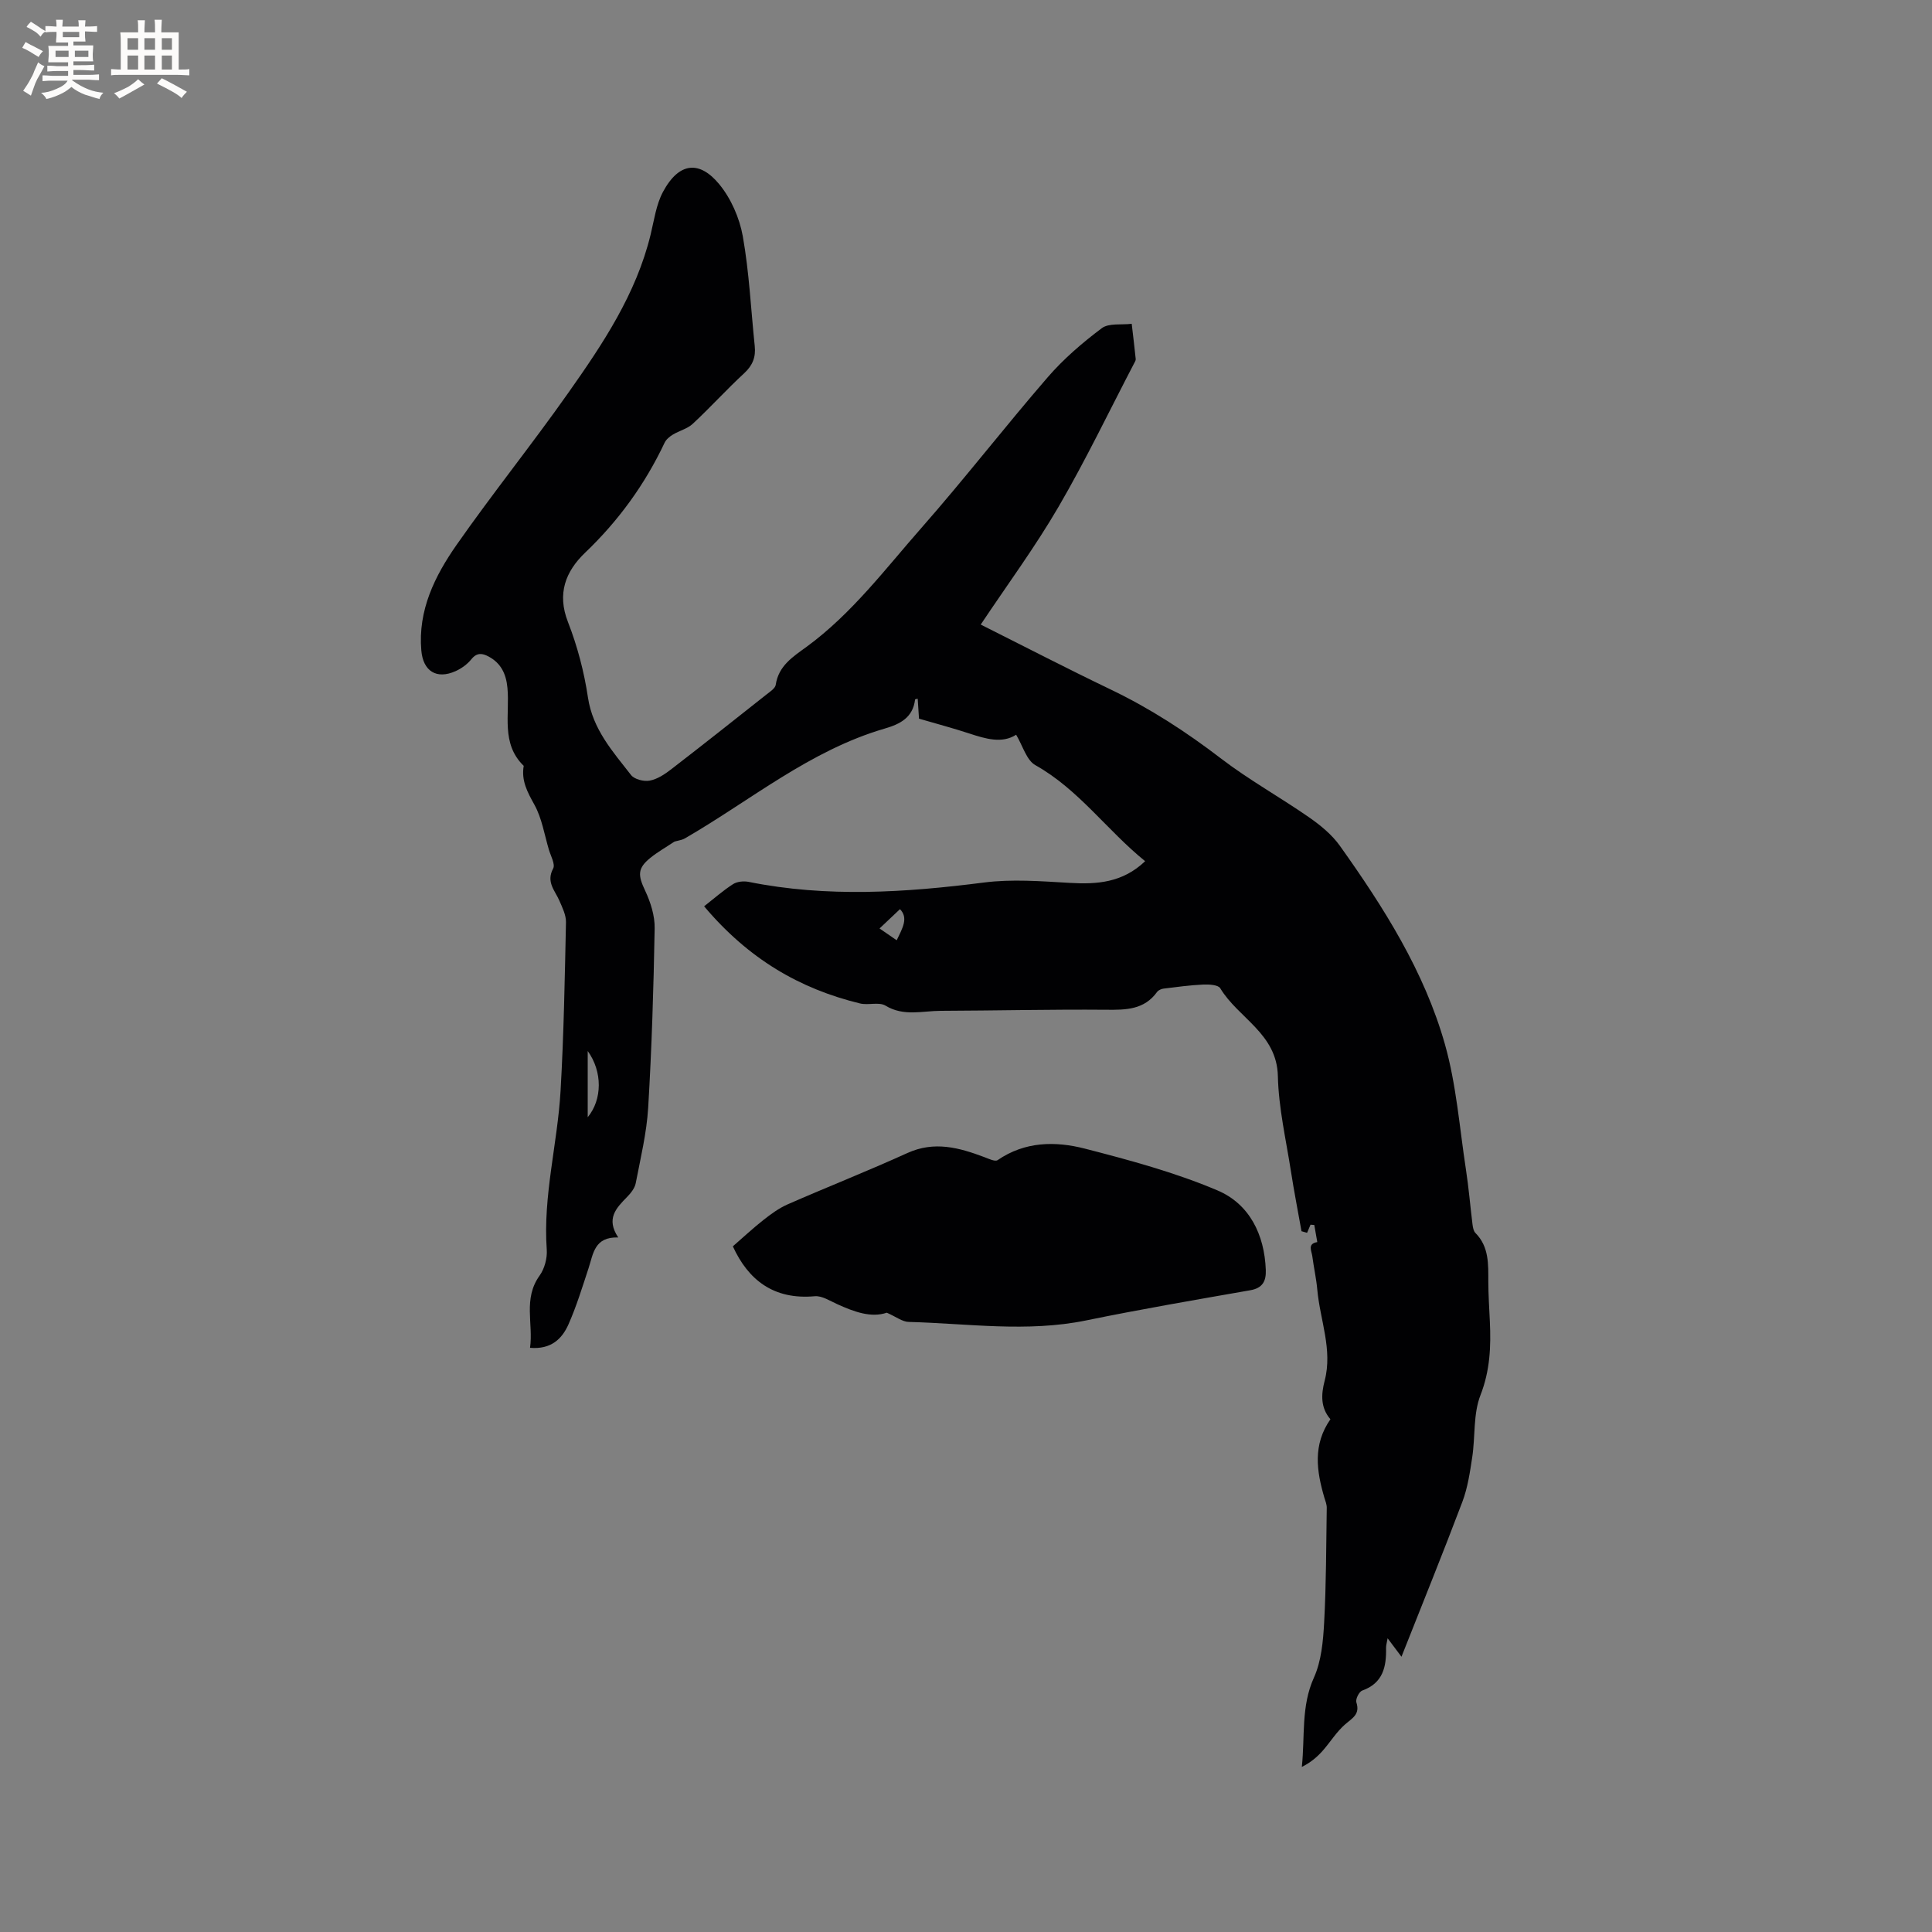 <svg enable-background="new 0 0 400 400" viewBox="0 0 400 400" xmlns="http://www.w3.org/2000/svg"><rect x="0" y="0" width="400" height="400" fill="#808080" stroke="none"/><path d="m203.05 129.31c9.11 4.57 17.94 9.14 26.9 13.44 8.16 3.91 15.65 8.78 22.83 14.28 5.78 4.43 12.22 8 18.22 12.17 2.38 1.65 4.76 3.6 6.42 5.93 9.06 12.73 17.46 25.95 21.74 41.09 2.37 8.39 3.02 17.27 4.35 25.94.58 3.77.89 7.58 1.36 11.36.08.61.21 1.36.6 1.75 2.85 2.87 2.66 6.48 2.67 10.09.01 2.75.19 5.51.32 8.26.24 5.18.04 10.14-1.94 15.22-1.53 3.91-1.06 8.57-1.71 12.86-.47 3.11-.94 6.31-2.04 9.23-4 10.59-8.26 21.08-12.61 32.08-1.12-1.49-1.85-2.47-2.87-3.82-.15.89-.33 1.45-.32 1.99.08 3.92-.63 7.3-4.95 8.84-.64.23-1.41 1.79-1.2 2.43.8 2.46-.77 3.22-2.28 4.52-1.83 1.57-3.13 3.75-4.76 5.58-1.16 1.29-2.5 2.41-4.25 3.27.67-6.35-.19-12.53 2.5-18.48 1.55-3.43 1.91-7.56 2.12-11.41.43-7.91.42-15.84.54-23.76.01-.69-.28-1.4-.49-2.08-1.62-5.51-2.44-10.96 1.25-16.25-2.03-2.36-1.96-5.06-1.19-7.99 1.68-6.43-.97-12.57-1.53-18.85-.21-2.32-.73-4.6-1.03-6.91-.14-1.1-1.08-2.58 1.03-2.93-.21-1.18-.42-2.36-.62-3.54-.26-.02-.52-.04-.78-.06-.24.56-.47 1.12-.71 1.68-.39-.11-.78-.22-1.16-.33-.73-4.12-1.54-8.24-2.18-12.37-1.02-6.57-2.56-13.14-2.71-19.74-.2-8.83-8.2-11.99-11.93-18.19-.43-.72-2.33-.82-3.53-.77-2.74.13-5.47.5-8.2.84-.47.06-1.07.32-1.34.68-2.66 3.7-6.43 3.74-10.52 3.7-11.43-.1-22.85.18-34.28.22-3.81.01-7.67 1.21-11.43-1.07-1.36-.82-3.59-.04-5.3-.46-12.47-3.04-23.05-9.19-32.26-20.11 2.13-1.67 3.96-3.29 5.99-4.59.84-.54 2.2-.67 3.22-.47 16.23 3.27 32.42 2.22 48.7.14 5.82-.75 11.85-.27 17.75.07 5.66.33 10.95-.01 15.65-4.49-7.94-6.43-13.75-14.85-22.74-19.89-1.83-1.03-2.59-3.99-3.97-6.29-2.91 1.87-6.29.86-9.73-.27-3.31-1.09-6.68-1.98-10.38-3.06-.08-1.23-.18-2.67-.27-4.13-.19.05-.53.09-.54.16-.46 3.75-3.07 5.09-6.31 6.03-15.45 4.51-27.71 14.84-41.33 22.72-.88.51-2.05.49-2.42.83-1.59 1.06-3.27 2.01-4.75 3.21-2.7 2.18-2.58 3.61-1.09 6.77 1.13 2.4 2.03 5.21 1.98 7.82-.22 12.38-.6 24.77-1.34 37.13-.32 5.25-1.58 10.45-2.58 15.64-.2 1.05-1.04 2.08-1.83 2.89-2.21 2.26-4.38 4.46-1.79 8.34-4.95-.15-5.16 3.37-6.14 6.35-1.29 3.92-2.5 7.88-4.16 11.64-1.33 2.99-3.59 5.24-7.96 4.86.7-5.03-1.47-10.15 1.97-14.94 1.03-1.43 1.62-3.62 1.49-5.39-.8-11.14 2.23-21.91 2.86-32.88.67-11.62.87-23.26 1.12-34.9.03-1.48-.75-3.03-1.36-4.45-.92-2.13-2.8-3.87-1.3-6.66.48-.89-.49-2.6-.88-3.91-.93-3.14-1.45-6.52-3-9.32-1.46-2.62-2.74-5-2.21-8.04-4.77-4.62-2.85-10.65-3.37-16.15-.27-2.85-1.31-5.09-3.88-6.47-1.31-.71-2.44-.88-3.59.55-.83 1.03-2.04 1.91-3.26 2.46-3.95 1.77-6.73.01-7.1-4.27-.72-8.34 2.79-15.41 7.3-21.87 7.46-10.67 15.64-20.84 23.14-31.49 7.14-10.12 14.05-20.45 17.04-32.78.72-2.97 1.14-6.16 2.54-8.79 3.4-6.35 7.67-6.45 11.66-1.61 2.44 2.96 4.2 6.99 4.88 10.78 1.33 7.49 1.68 15.14 2.47 22.73.24 2.27-.42 3.99-2.17 5.61-3.66 3.38-7.01 7.09-10.66 10.48-1.11 1.04-2.79 1.43-4.14 2.25-.66.4-1.37.99-1.69 1.67-4.07 8.62-9.55 16.17-16.47 22.78-4.01 3.84-5.85 8.44-3.54 14.34 1.95 5 3.35 10.32 4.14 15.63.99 6.6 5.14 11.19 8.92 16.05.7.9 2.66 1.39 3.86 1.16 1.57-.29 3.11-1.31 4.43-2.33 6.63-5.11 13.2-10.32 19.76-15.51.73-.58 1.8-1.26 1.91-2.01.58-3.95 3.61-5.83 6.39-7.86 9.36-6.85 16.26-16.08 23.8-24.65 8.95-10.18 17.26-20.92 26.13-31.17 3.28-3.79 7.17-7.13 11.18-10.14 1.47-1.1 4.1-.65 6.2-.91.28 2.43.58 4.86.83 7.3.03.28-.19.6-.33.88-5.17 9.91-10.01 20.02-15.63 29.67-4.85 8.34-10.6 16.13-16.13 24.42zm-81.37 88.29v13.71c3.03-3.67 3.08-9.44 0-13.71zm63.97-22.93c1.21-2.51 2.47-4.61.68-6.44-1.5 1.42-2.8 2.64-4.23 4 1.04.71 2.14 1.47 3.55 2.44z" fill="#010103"/><path d="m183.6 271.78c-3.26 1.11-6.75-.18-10.24-1.76-1.52-.68-3.18-1.78-4.67-1.65-8.52.78-13.79-3.38-16.96-10.33 2.09-1.82 4.13-3.73 6.32-5.45 1.56-1.23 3.22-2.45 5.02-3.24 8.24-3.61 16.61-6.91 24.8-10.63 5.57-2.53 10.69-1.12 15.9.84.91.34 2.25 1 2.78.63 5.65-3.88 11.95-3.95 18.06-2.38 9.29 2.39 18.65 4.92 27.45 8.65 6.6 2.79 9.74 9.11 10.01 16.48.08 2.27-.63 3.74-3.2 4.19-11.35 1.99-22.71 3.93-34 6.25-12.25 2.51-24.48.63-36.72.31-1.32-.02-2.61-1.06-4.55-1.91z" fill="#010103"/><g fill="#fcfbfa"><path d="m6.8 9.5c.6.3 1.3.7 2.1 1.1-.4.4-.7.8-.9 1.2-.7-.4-1.3-.8-1.8-1.1s-1.1-.6-1.6-.8c.2-.4.5-.8.7-1.2.4.2.8.5 1.5.8zm.9 6.9c-.3.6-.5 1.1-.7 1.7s-.4 1.1-.6 1.7c-.6-.4-1.1-.7-1.6-1 .7-1 1.2-1.8 1.5-2.4.3-.5.6-1.1.8-1.7.3-.6.5-1.2.8-1.8.3.3.8.6 1.3.8-.7 1.3-1.2 2.2-1.5 2.7zm.1-11c.4.3 1 .7 1.7 1.1-.5.2-.8.6-1.1 1.1-.5-.6-1-1-1.4-1.2s-.9-.6-1.5-.8c.2-.4.5-.7.9-1.1.5.3.9.6 1.4.9zm10.5 13.1c1 .4 2 .6 3.1.7-.4.4-.7.8-.8 1.3-.9-.2-1.9-.6-3-.9-1-.4-2-.9-2.8-1.6-.5.4-1.1.9-1.9 1.3s-1.9.9-3.3 1.2c-.1-.3-.5-.8-1.1-1.3 1 0 2.1-.3 3.2-.8 1.2-.5 1.9-1 2.3-1.7h-3.2c-.4 0-1 0-2 .1v-1.2c1 0 1.7.1 2 .1h3.3v-1h-2.3c-.2 0-.9 0-2 .1v-1.2c1.2 0 1.9.1 2 .1h2.3v-.8h-4.1c0-.7.1-1.2.1-1.6 0-.5 0-1.1-.1-1.8h4.1v-.7h-2.5c0-.6.1-1.1.1-1.6v-.6h-.5c-.4 0-1 0-1.8.1v-1.3c1.2 0 1.9.1 2.1.1h.2c0-.3 0-.8-.1-1.4h1.4c0 .6-.1 1-.1 1.4h3.4c0-.4 0-.8-.1-1.3h1.5c0 .4-.1.9-.1 1.3.7 0 1.5 0 2.5-.1v1.2c-1 0-1.8-.1-2.5-.1v.6c0 .3 0 .8.1 1.5h-2.5v.8h4.1c0 .7-.1 1.3-.1 1.8s0 1 .1 1.5h-4.1v.8h1.4c.8 0 1.8 0 2.9-.1v1.2c-1 0-1.9-.1-2.8-.1h-1.5v1h3.2c.3 0 1 0 2.1-.1v1.2c-1.1 0-1.8-.1-2.1-.1h-3.4l-.1.1c1.4 1 2.4 1.5 3.4 1.9zm-4.1-6.7v-1.3h-2.7v1.3zm2.2-4.1v-1.1h-3.4v1.1zm1.9 4.1v-1.3h-2.8v1.3z"/><path d="m37 6.7v2.3 5.4c1 0 1.8 0 2.2-.1v1.3c-.6 0-1.5-.1-2.5-.1h-11.9c-.7 0-1.3 0-1.8.1v-1.3c.5 0 1.1.1 2 .1v-5.2c0-1 0-1.8-.1-2.5h3.7c0-1.3 0-2.1-.1-2.5h1.5c0 .4-.1 1.3-.1 2.5h2.2c0-1.2 0-2.1-.1-2.6h1.5c0 .4-.1 1.3-.1 2.6zm-12.3 13.7c-.3-.4-.7-.8-1.1-1.1 1.1-.4 2.1-.9 2.9-1.3.8-.5 1.5-1 2.1-1.6.4.4.9.8 1.3 1.1-2.5 1.4-4.2 2.4-5.2 2.9zm3.9-10.1v-2.4h-2.2v2.4zm0 4.1v-2.9h-2.2v2.9zm3.5-4.1v-2.4h-2.2v2.4zm0 4.1v-2.9h-2.2v2.9zm.4 2.9 1-1.1c.6.3 1.4.7 2.5 1.3s2 1.1 2.7 1.5c-.4.4-.8.8-1.1 1.3-.8-.8-2.5-1.7-5.1-3zm3.1-7v-2.4h-2.1v2.4zm0 4.1v-2.9h-2.1v2.9z"/></g></svg>